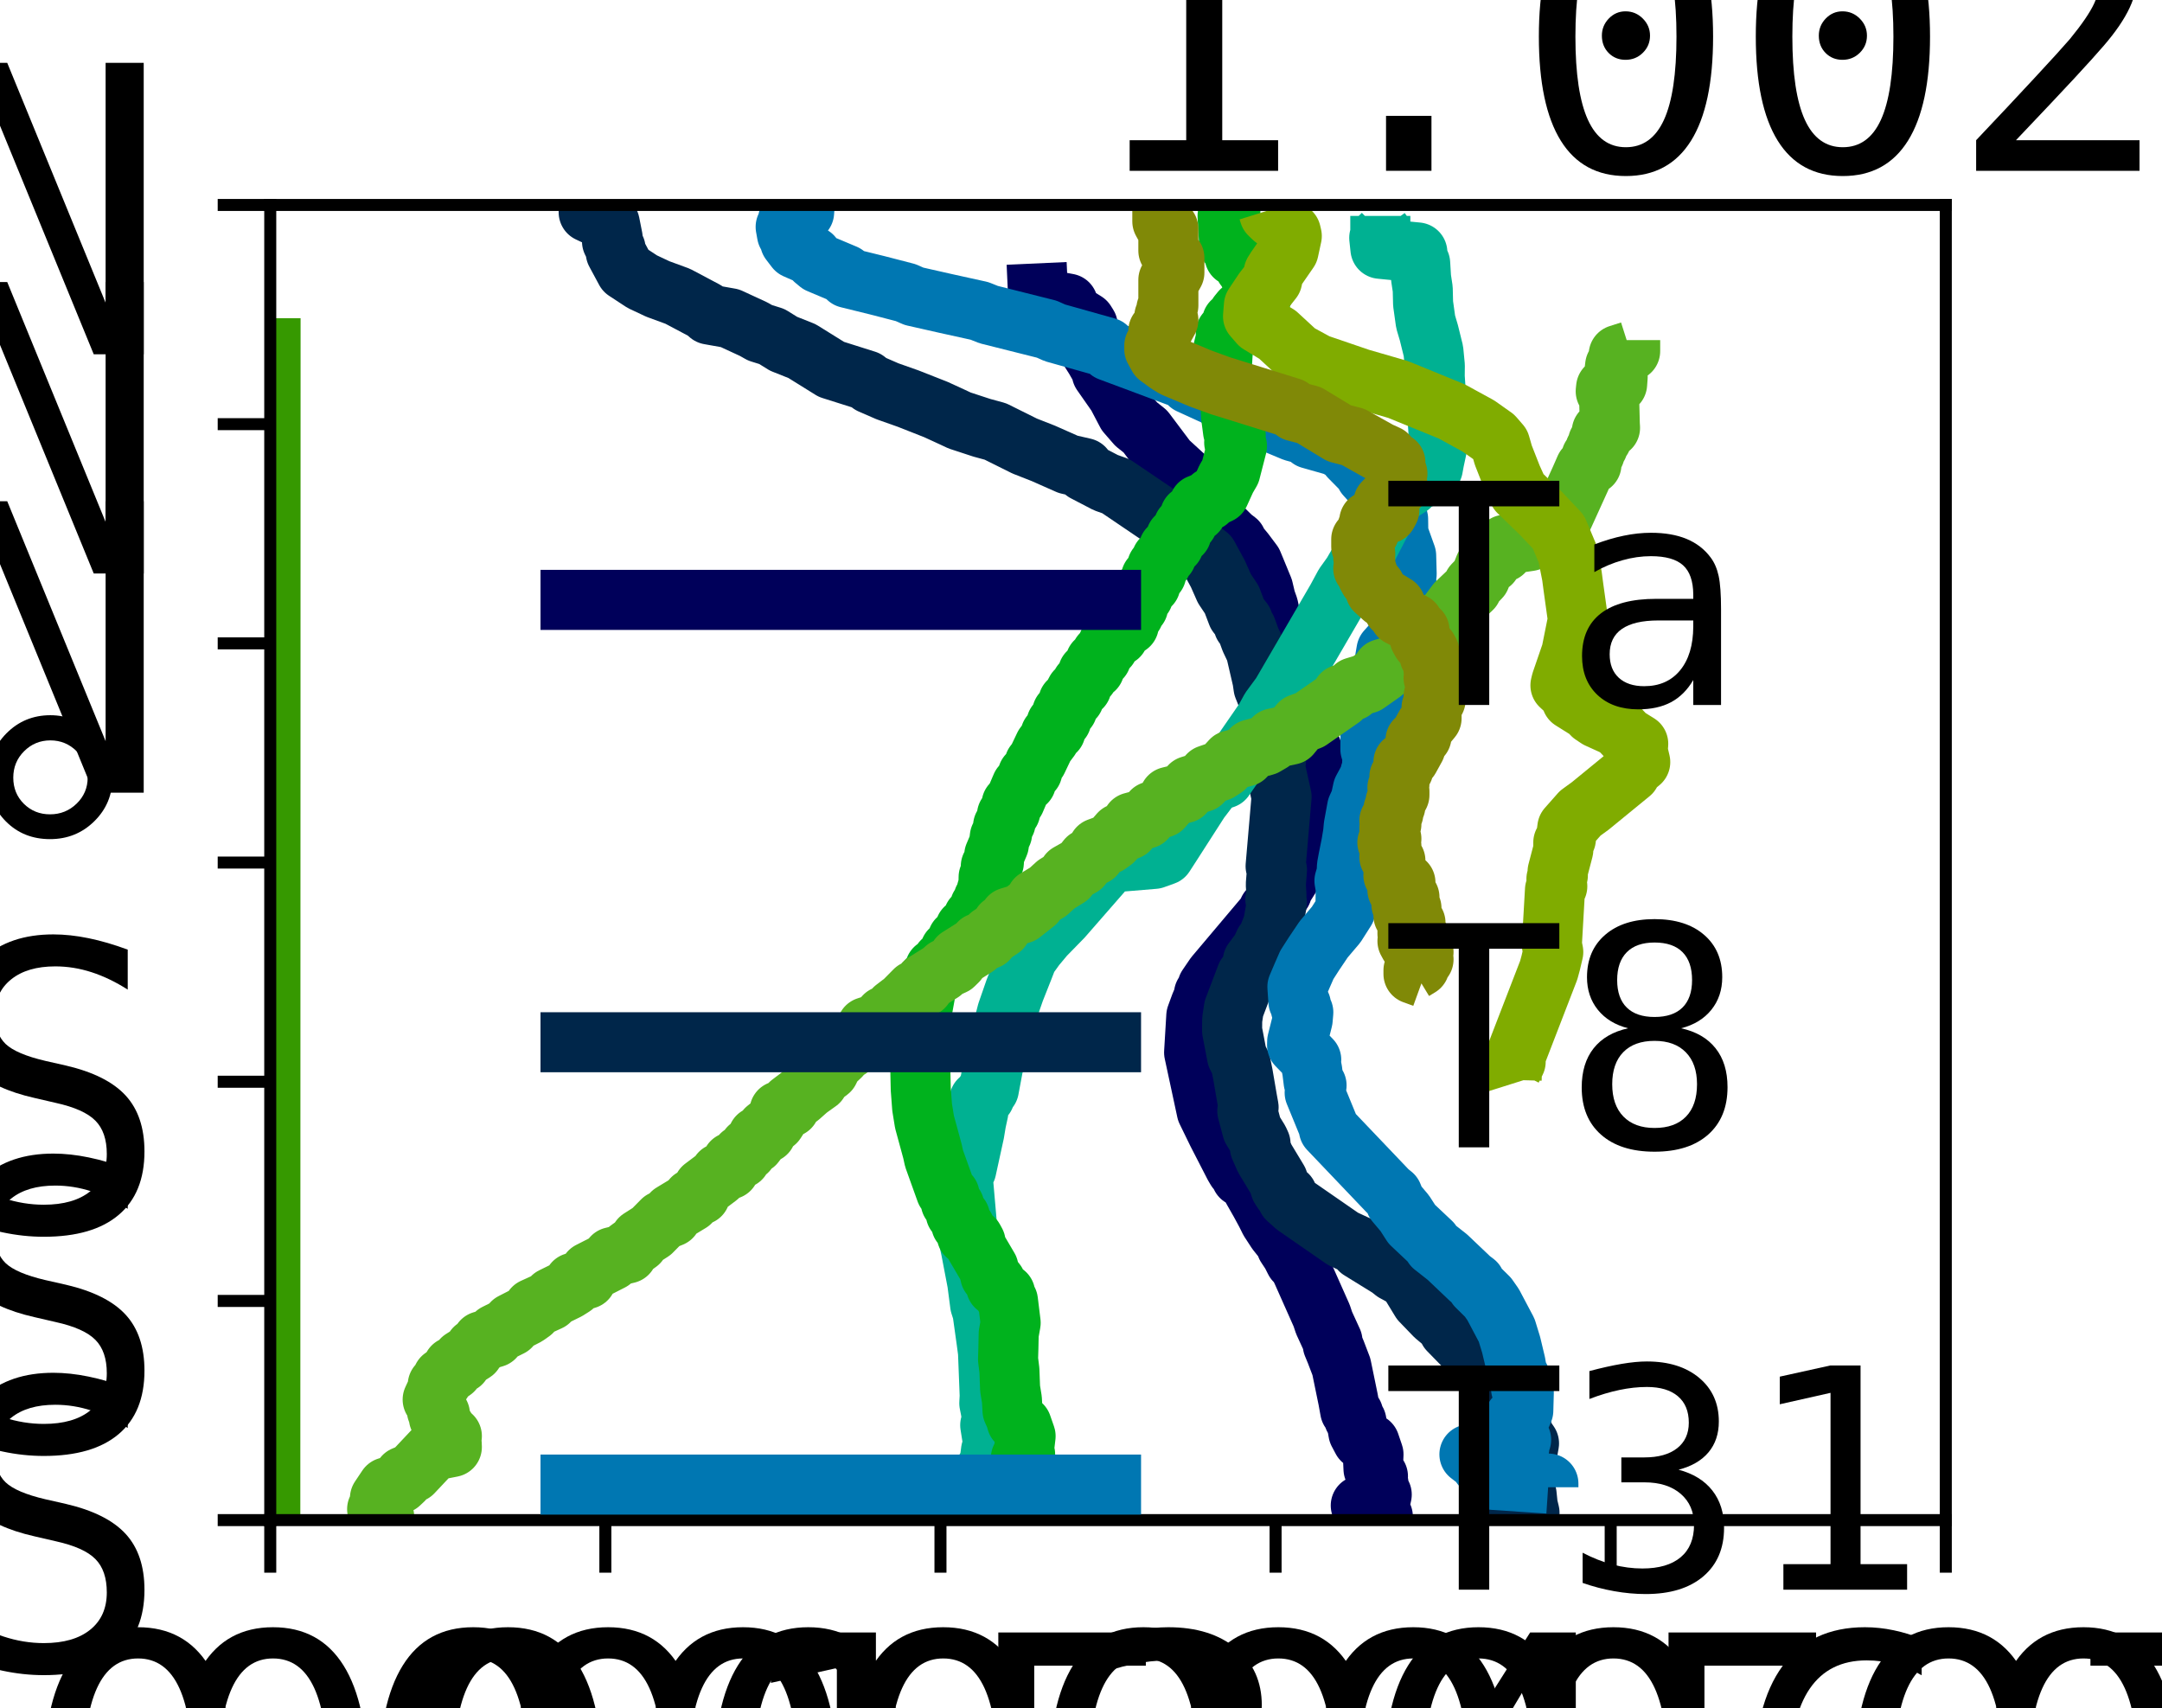 <?xml version="1.0" encoding="utf-8" standalone="no"?>
<!DOCTYPE svg PUBLIC "-//W3C//DTD SVG 1.1//EN"
  "http://www.w3.org/Graphics/SVG/1.1/DTD/svg11.dtd">
<svg xmlns:xlink="http://www.w3.org/1999/xlink" width="144pt" height="113.76pt" viewBox="0 0 144 113.76" xmlns="http://www.w3.org/2000/svg" version="1.1">
 <defs>
  <style type="text/css">*{stroke-linejoin: round; stroke-linecap: butt}</style>
 </defs>
 <g id="figure_1">
  <g id="patch_1">
   <path d="M 0 113.76 
L 144 113.76 
L 144 0 
L 0 0 
z
" style="fill: #ffffff"/>
  </g>
  <g id="axes_1">
   <g id="patch_2">
    <path d="M 18 101.246 
L 129.6 101.246 
L 129.6 13.651 
L 18 13.651 
z
" style="fill: #ffffff"/>
   </g>
   <g id="matplotlib.axis_1">
    <g id="xtick_1">
     <g id="line2d_1">
      <defs>
       <path id="m8ff6c347f6" d="M 0 0 
L 0 3.5 
" style="stroke: #000000; stroke-width: 0.8"/>
      </defs>
      <g>
       <use xlink:href="#m8ff6c347f6" x="18" y="101.246" style="stroke: #000000; stroke-width: 0.8"/>
      </g>
     </g>
     <g id="text_1">
      <!-- 0.000 -->
      <g transform="translate(-21.132 128.14) scale(0.26 -0.26)">
       <defs>
        <path id="DejaVuSansMono-30" d="M 1509 2344 
Q 1509 2516 1629 2641 
Q 1750 2766 1919 2766 
Q 2094 2766 2219 2641 
Q 2344 2516 2344 2344 
Q 2344 2169 2220 2047 
Q 2097 1925 1919 1925 
Q 1744 1925 1626 2044 
Q 1509 2163 1509 2344 
z
M 1925 4250 
Q 1484 4250 1267 3775 
Q 1050 3300 1050 2328 
Q 1050 1359 1267 884 
Q 1484 409 1925 409 
Q 2369 409 2586 884 
Q 2803 1359 2803 2328 
Q 2803 3300 2586 3775 
Q 2369 4250 1925 4250 
z
M 1925 4750 
Q 2672 4750 3055 4137 
Q 3438 3525 3438 2328 
Q 3438 1134 3055 521 
Q 2672 -91 1925 -91 
Q 1178 -91 797 521 
Q 416 1134 416 2328 
Q 416 3525 797 4137 
Q 1178 4750 1925 4750 
z
" transform="scale(0.016)"/>
        <path id="DejaVuSansMono-2e" d="M 1528 953 
L 2316 953 
L 2316 0 
L 1528 0 
L 1528 953 
z
" transform="scale(0.016)"/>
       </defs>
       <use xlink:href="#DejaVuSansMono-30"/>
       <use xlink:href="#DejaVuSansMono-2e" x="60.205"/>
       <use xlink:href="#DejaVuSansMono-30" x="120.41"/>
       <use xlink:href="#DejaVuSansMono-30" x="180.615"/>
       <use xlink:href="#DejaVuSansMono-30" x="240.82"/>
      </g>
     </g>
    </g>
    <g id="xtick_2">
     <g id="line2d_2">
      <g>
       <use xlink:href="#m8ff6c347f6" x="40.32" y="101.246" style="stroke: #000000; stroke-width: 0.8"/>
      </g>
     </g>
     <g id="text_2">
      <!-- 0.015 -->
      <g transform="translate(1.188 128.14) scale(0.26 -0.26)">
       <defs>
        <path id="DejaVuSansMono-31" d="M 844 531 
L 1825 531 
L 1825 4097 
L 769 3859 
L 769 4434 
L 1819 4666 
L 2450 4666 
L 2450 531 
L 3419 531 
L 3419 0 
L 844 0 
L 844 531 
z
" transform="scale(0.016)"/>
        <path id="DejaVuSansMono-35" d="M 647 4666 
L 3009 4666 
L 3009 4134 
L 1222 4134 
L 1222 2988 
Q 1356 3038 1492 3061 
Q 1628 3084 1766 3084 
Q 2491 3084 2916 2656 
Q 3341 2228 3341 1497 
Q 3341 759 2895 334 
Q 2450 -91 1678 -91 
Q 1306 -91 998 -41 
Q 691 9 447 109 
L 447 750 
Q 734 594 1025 517 
Q 1316 441 1619 441 
Q 2141 441 2423 716 
Q 2706 991 2706 1497 
Q 2706 1997 2414 2275 
Q 2122 2553 1600 2553 
Q 1347 2553 1106 2495 
Q 866 2438 647 2322 
L 647 4666 
z
" transform="scale(0.016)"/>
       </defs>
       <use xlink:href="#DejaVuSansMono-30"/>
       <use xlink:href="#DejaVuSansMono-2e" x="60.205"/>
       <use xlink:href="#DejaVuSansMono-30" x="120.41"/>
       <use xlink:href="#DejaVuSansMono-31" x="180.615"/>
       <use xlink:href="#DejaVuSansMono-35" x="240.82"/>
      </g>
     </g>
    </g>
    <g id="xtick_3">
     <g id="line2d_3">
      <g>
       <use xlink:href="#m8ff6c347f6" x="62.64" y="101.246" style="stroke: #000000; stroke-width: 0.8"/>
      </g>
     </g>
     <g id="text_3">
      <!-- 0.030 -->
      <g transform="translate(23.508 128.14) scale(0.26 -0.26)">
       <defs>
        <path id="DejaVuSansMono-33" d="M 2425 2497 
Q 2884 2375 3128 2064 
Q 3372 1753 3372 1288 
Q 3372 644 2939 276 
Q 2506 -91 1741 -91 
Q 1419 -91 1084 -31 
Q 750 28 428 141 
L 428 769 
Q 747 603 1056 522 
Q 1366 441 1672 441 
Q 2191 441 2469 675 
Q 2747 909 2747 1350 
Q 2747 1756 2469 1995 
Q 2191 2234 1716 2234 
L 1234 2234 
L 1234 2753 
L 1716 2753 
Q 2150 2753 2394 2943 
Q 2638 3134 2638 3475 
Q 2638 3834 2411 4026 
Q 2184 4219 1766 4219 
Q 1488 4219 1191 4156 
Q 894 4094 569 3969 
L 569 4550 
Q 947 4650 1242 4700 
Q 1538 4750 1766 4750 
Q 2447 4750 2855 4408 
Q 3263 4066 3263 3500 
Q 3263 3116 3048 2859 
Q 2834 2603 2425 2497 
z
" transform="scale(0.016)"/>
       </defs>
       <use xlink:href="#DejaVuSansMono-30"/>
       <use xlink:href="#DejaVuSansMono-2e" x="60.205"/>
       <use xlink:href="#DejaVuSansMono-30" x="120.41"/>
       <use xlink:href="#DejaVuSansMono-33" x="180.615"/>
       <use xlink:href="#DejaVuSansMono-30" x="240.82"/>
      </g>
     </g>
    </g>
    <g id="xtick_4">
     <g id="line2d_4">
      <g>
       <use xlink:href="#m8ff6c347f6" x="84.96" y="101.246" style="stroke: #000000; stroke-width: 0.8"/>
      </g>
     </g>
     <g id="text_4">
      <!-- 0.045 -->
      <g transform="translate(45.828 128.14) scale(0.26 -0.26)">
       <defs>
        <path id="DejaVuSansMono-34" d="M 2297 4091 
L 825 1625 
L 2297 1625 
L 2297 4091 
z
M 2194 4666 
L 2925 4666 
L 2925 1625 
L 3547 1625 
L 3547 1113 
L 2925 1113 
L 2925 0 
L 2297 0 
L 2297 1113 
L 319 1113 
L 319 1709 
L 2194 4666 
z
" transform="scale(0.016)"/>
       </defs>
       <use xlink:href="#DejaVuSansMono-30"/>
       <use xlink:href="#DejaVuSansMono-2e" x="60.205"/>
       <use xlink:href="#DejaVuSansMono-30" x="120.41"/>
       <use xlink:href="#DejaVuSansMono-34" x="180.615"/>
       <use xlink:href="#DejaVuSansMono-35" x="240.82"/>
      </g>
     </g>
    </g>
    <g id="xtick_5">
     <g id="line2d_5">
      <g>
       <use xlink:href="#m8ff6c347f6" x="107.28" y="101.246" style="stroke: #000000; stroke-width: 0.8"/>
      </g>
     </g>
     <g id="text_5">
      <!-- 0.060 -->
      <g transform="translate(68.148 128.14) scale(0.26 -0.26)">
       <defs>
        <path id="DejaVuSansMono-36" d="M 3097 4563 
L 3097 3981 
Q 2900 4097 2678 4158 
Q 2456 4219 2216 4219 
Q 1616 4219 1306 3767 
Q 997 3316 997 2438 
Q 1147 2750 1412 2917 
Q 1678 3084 2022 3084 
Q 2697 3084 3067 2670 
Q 3438 2256 3438 1497 
Q 3438 741 3056 325 
Q 2675 -91 1984 -91 
Q 1172 -91 794 492 
Q 416 1075 416 2328 
Q 416 3509 870 4129 
Q 1325 4750 2188 4750 
Q 2419 4750 2650 4701 
Q 2881 4653 3097 4563 
z
M 1972 2591 
Q 1569 2591 1337 2300 
Q 1106 2009 1106 1497 
Q 1106 984 1337 693 
Q 1569 403 1972 403 
Q 2391 403 2603 679 
Q 2816 956 2816 1497 
Q 2816 2041 2603 2316 
Q 2391 2591 1972 2591 
z
" transform="scale(0.016)"/>
       </defs>
       <use xlink:href="#DejaVuSansMono-30"/>
       <use xlink:href="#DejaVuSansMono-2e" x="60.205"/>
       <use xlink:href="#DejaVuSansMono-30" x="120.41"/>
       <use xlink:href="#DejaVuSansMono-36" x="180.615"/>
       <use xlink:href="#DejaVuSansMono-30" x="240.82"/>
      </g>
     </g>
    </g>
    <g id="xtick_6">
     <g id="line2d_6">
      <g>
       <use xlink:href="#m8ff6c347f6" x="129.6" y="101.246" style="stroke: #000000; stroke-width: 0.8"/>
      </g>
     </g>
     <g id="text_6">
      <!-- 0.075 -->
      <g transform="translate(90.468 128.14) scale(0.26 -0.26)">
       <defs>
        <path id="DejaVuSansMono-37" d="M 434 4666 
L 3372 4666 
L 3372 4397 
L 1703 0 
L 1044 0 
L 2669 4134 
L 434 4134 
L 434 4666 
z
" transform="scale(0.016)"/>
       </defs>
       <use xlink:href="#DejaVuSansMono-30"/>
       <use xlink:href="#DejaVuSansMono-2e" x="60.205"/>
       <use xlink:href="#DejaVuSansMono-30" x="120.41"/>
       <use xlink:href="#DejaVuSansMono-37" x="180.615"/>
       <use xlink:href="#DejaVuSansMono-35" x="240.82"/>
      </g>
     </g>
    </g>
    <g id="text_7">
     <!-- I/F -->
     <g transform="translate(52.127 155.911) scale(0.24 -0.24)">
      <defs>
       <path id="DejaVuSansMono-49" d="M 628 4666 
L 3219 4666 
L 3219 4134 
L 2241 4134 
L 2241 531 
L 3219 531 
L 3219 0 
L 628 0 
L 628 531 
L 1606 531 
L 1606 4134 
L 628 4134 
L 628 4666 
z
" transform="scale(0.016)"/>
       <path id="DejaVuSansMono-2f" d="M 2778 4666 
L 3372 4666 
L 916 -594 
L 319 -594 
L 2778 4666 
z
" transform="scale(0.016)"/>
       <path id="DejaVuSansMono-46" d="M 728 4666 
L 3475 4666 
L 3475 4134 
L 1363 4134 
L 1363 2759 
L 3278 2759 
L 3278 2228 
L 1363 2228 
L 1363 0 
L 728 0 
L 728 4666 
z
" transform="scale(0.016)"/>
      </defs>
      <use xlink:href="#DejaVuSansMono-49"/>
      <use xlink:href="#DejaVuSansMono-2f" x="60.205"/>
      <use xlink:href="#DejaVuSansMono-46" x="120.41"/>
     </g>
    </g>
   </g>
   <g id="matplotlib.axis_2">
    <g id="ytick_1">
     <g id="line2d_7">
      <defs>
       <path id="m38dcbd92c6" d="M 0 0 
L -3.5 0 
" style="stroke: #000000; stroke-width: 0.8"/>
      </defs>
      <g>
       <use xlink:href="#m38dcbd92c6" x="18" y="101.246" style="stroke: #000000; stroke-width: 0.8"/>
      </g>
     </g>
     <g id="text_8">
      <!-- 90°S -->
      <g transform="translate(-51.611 111.193) scale(0.26 -0.26)">
       <defs>
        <path id="DejaVuSansMono-39" d="M 1863 2069 
Q 2266 2069 2495 2359 
Q 2725 2650 2725 3163 
Q 2725 3675 2495 3965 
Q 2266 4256 1863 4256 
Q 1444 4256 1231 3979 
Q 1019 3703 1019 3163 
Q 1019 2619 1230 2344 
Q 1441 2069 1863 2069 
z
M 738 97 
L 738 678 
Q 934 563 1156 502 
Q 1378 441 1619 441 
Q 2219 441 2526 892 
Q 2834 1344 2834 2222 
Q 2688 1909 2422 1742 
Q 2156 1575 1813 1575 
Q 1138 1575 767 1990 
Q 397 2406 397 3169 
Q 397 3922 776 4336 
Q 1156 4750 1850 4750 
Q 2663 4750 3041 4165 
Q 3419 3581 3419 2328 
Q 3419 1150 2964 529 
Q 2509 -91 1644 -91 
Q 1416 -91 1184 -42 
Q 953 6 738 97 
z
" transform="scale(0.016)"/>
        <path id="DejaVuSansMono-b0" d="M 1925 4750 
Q 2128 4750 2311 4673 
Q 2494 4597 2631 4453 
Q 2772 4313 2845 4134 
Q 2919 3956 2919 3750 
Q 2919 3338 2628 3052 
Q 2338 2766 1919 2766 
Q 1497 2766 1215 3047 
Q 934 3328 934 3750 
Q 934 4169 1221 4459 
Q 1509 4750 1925 4750 
z
M 1925 4347 
Q 1678 4347 1504 4173 
Q 1331 4000 1331 3750 
Q 1331 3500 1501 3331 
Q 1672 3163 1919 3163 
Q 2169 3163 2345 3334 
Q 2522 3506 2522 3750 
Q 2522 3997 2347 4172 
Q 2172 4347 1925 4347 
z
" transform="scale(0.016)"/>
        <path id="DejaVuSansMono-53" d="M 3163 4506 
L 3163 3866 
Q 2875 4050 2586 4144 
Q 2297 4238 2003 4238 
Q 1556 4238 1297 4030 
Q 1038 3822 1038 3469 
Q 1038 3159 1208 2996 
Q 1378 2834 1844 2725 
L 2175 2650 
Q 2831 2497 3131 2169 
Q 3431 1841 3431 1275 
Q 3431 609 3018 259 
Q 2606 -91 1819 -91 
Q 1491 -91 1159 -20 
Q 828 50 494 191 
L 494 863 
Q 853 634 1173 528 
Q 1494 422 1819 422 
Q 2297 422 2562 636 
Q 2828 850 2828 1234 
Q 2828 1584 2645 1768 
Q 2463 1953 2009 2053 
L 1672 2131 
Q 1022 2278 728 2575 
Q 434 2872 434 3372 
Q 434 3997 854 4373 
Q 1275 4750 1972 4750 
Q 2241 4750 2537 4689 
Q 2834 4628 3163 4506 
z
" transform="scale(0.016)"/>
       </defs>
       <use xlink:href="#DejaVuSansMono-39"/>
       <use xlink:href="#DejaVuSansMono-30" x="60.205"/>
       <use xlink:href="#DejaVuSansMono-b0" x="120.41"/>
       <use xlink:href="#DejaVuSansMono-53" x="180.615"/>
      </g>
     </g>
    </g>
    <g id="ytick_2">
     <g id="line2d_8">
      <g>
       <use xlink:href="#m38dcbd92c6" x="18" y="86.647" style="stroke: #000000; stroke-width: 0.8"/>
      </g>
     </g>
     <g id="text_9">
      <!-- 60°S -->
      <g transform="translate(-51.611 96.594) scale(0.26 -0.26)">
       <use xlink:href="#DejaVuSansMono-36"/>
       <use xlink:href="#DejaVuSansMono-30" x="60.205"/>
       <use xlink:href="#DejaVuSansMono-b0" x="120.41"/>
       <use xlink:href="#DejaVuSansMono-53" x="180.615"/>
      </g>
     </g>
    </g>
    <g id="ytick_3">
     <g id="line2d_9">
      <g>
       <use xlink:href="#m38dcbd92c6" x="18" y="72.048" style="stroke: #000000; stroke-width: 0.8"/>
      </g>
     </g>
     <g id="text_10">
      <!-- 30°S -->
      <g transform="translate(-51.611 81.995) scale(0.26 -0.26)">
       <use xlink:href="#DejaVuSansMono-33"/>
       <use xlink:href="#DejaVuSansMono-30" x="60.205"/>
       <use xlink:href="#DejaVuSansMono-b0" x="120.41"/>
       <use xlink:href="#DejaVuSansMono-53" x="180.615"/>
      </g>
     </g>
    </g>
    <g id="ytick_4">
     <g id="line2d_10">
      <g>
       <use xlink:href="#m38dcbd92c6" x="18" y="57.449" style="stroke: #000000; stroke-width: 0.8"/>
      </g>
     </g>
     <g id="text_11">
      <!-- 0° -->
      <g transform="translate(-20.306 67.396) scale(0.26 -0.26)">
       <use xlink:href="#DejaVuSansMono-30"/>
       <use xlink:href="#DejaVuSansMono-b0" x="60.205"/>
      </g>
     </g>
    </g>
    <g id="ytick_5">
     <g id="line2d_11">
      <g>
       <use xlink:href="#m38dcbd92c6" x="18" y="42.85" style="stroke: #000000; stroke-width: 0.8"/>
      </g>
     </g>
     <g id="text_12">
      <!-- 30°N -->
      <g transform="translate(-51.611 52.797) scale(0.26 -0.26)">
       <defs>
        <path id="DejaVuSansMono-4e" d="M 434 4666 
L 1234 4666 
L 2809 825 
L 2809 4666 
L 3419 4666 
L 3419 0 
L 2619 0 
L 1044 3841 
L 1044 0 
L 434 0 
L 434 4666 
z
" transform="scale(0.016)"/>
       </defs>
       <use xlink:href="#DejaVuSansMono-33"/>
       <use xlink:href="#DejaVuSansMono-30" x="60.205"/>
       <use xlink:href="#DejaVuSansMono-b0" x="120.41"/>
       <use xlink:href="#DejaVuSansMono-4e" x="180.615"/>
      </g>
     </g>
    </g>
    <g id="ytick_6">
     <g id="line2d_12">
      <g>
       <use xlink:href="#m38dcbd92c6" x="18" y="28.25" style="stroke: #000000; stroke-width: 0.8"/>
      </g>
     </g>
     <g id="text_13">
      <!-- 60°N -->
      <g transform="translate(-51.611 38.197) scale(0.26 -0.26)">
       <use xlink:href="#DejaVuSansMono-36"/>
       <use xlink:href="#DejaVuSansMono-30" x="60.205"/>
       <use xlink:href="#DejaVuSansMono-b0" x="120.41"/>
       <use xlink:href="#DejaVuSansMono-4e" x="180.615"/>
      </g>
     </g>
    </g>
    <g id="ytick_7">
     <g id="line2d_13">
      <g>
       <use xlink:href="#m38dcbd92c6" x="18" y="13.651" style="stroke: #000000; stroke-width: 0.8"/>
      </g>
     </g>
     <g id="text_14">
      <!-- 90°N -->
      <g transform="translate(-51.611 23.598) scale(0.26 -0.26)">
       <use xlink:href="#DejaVuSansMono-39"/>
       <use xlink:href="#DejaVuSansMono-30" x="60.205"/>
       <use xlink:href="#DejaVuSansMono-b0" x="120.41"/>
       <use xlink:href="#DejaVuSansMono-4e" x="180.615"/>
      </g>
     </g>
    </g>
    <g id="text_15">
     <!-- Latitude -->
     <g transform="translate(-60.602 115.244) rotate(-90) scale(0.24 -0.24)">
      <defs>
       <path id="DejaVuSansMono-4c" d="M 672 4666 
L 1306 4666 
L 1306 531 
L 3559 531 
L 3559 0 
L 672 0 
L 672 4666 
z
" transform="scale(0.016)"/>
       <path id="DejaVuSansMono-61" d="M 2194 1759 
L 2003 1759 
Q 1500 1759 1245 1582 
Q 991 1406 991 1056 
Q 991 741 1181 566 
Q 1372 391 1709 391 
Q 2184 391 2456 720 
Q 2728 1050 2731 1631 
L 2731 1759 
L 2194 1759 
z
M 3309 1997 
L 3309 0 
L 2731 0 
L 2731 519 
Q 2547 206 2267 57 
Q 1988 -91 1588 -91 
Q 1053 -91 734 211 
Q 416 513 416 1019 
Q 416 1603 808 1906 
Q 1200 2209 1959 2209 
L 2731 2209 
L 2731 2300 
Q 2728 2719 2518 2908 
Q 2309 3097 1850 3097 
Q 1556 3097 1256 3012 
Q 956 2928 672 2766 
L 672 3341 
Q 991 3463 1283 3523 
Q 1575 3584 1850 3584 
Q 2284 3584 2592 3456 
Q 2900 3328 3091 3072 
Q 3209 2916 3259 2686 
Q 3309 2456 3309 1997 
z
" transform="scale(0.016)"/>
       <path id="DejaVuSansMono-74" d="M 1919 4494 
L 1919 3500 
L 3225 3500 
L 3225 3053 
L 1919 3053 
L 1919 1153 
Q 1919 766 2066 612 
Q 2213 459 2578 459 
L 3225 459 
L 3225 0 
L 2522 0 
Q 1875 0 1609 259 
Q 1344 519 1344 1153 
L 1344 3053 
L 409 3053 
L 409 3500 
L 1344 3500 
L 1344 4494 
L 1919 4494 
z
" transform="scale(0.016)"/>
       <path id="DejaVuSansMono-69" d="M 800 3500 
L 2272 3500 
L 2272 447 
L 3413 447 
L 3413 0 
L 556 0 
L 556 447 
L 1697 447 
L 1697 3053 
L 800 3053 
L 800 3500 
z
M 1697 4863 
L 2272 4863 
L 2272 4134 
L 1697 4134 
L 1697 4863 
z
" transform="scale(0.016)"/>
       <path id="DejaVuSansMono-75" d="M 609 1325 
L 609 3494 
L 1184 3494 
L 1184 1325 
Q 1184 853 1351 631 
Q 1519 409 1869 409 
Q 2275 409 2490 695 
Q 2706 981 2706 1516 
L 2706 3494 
L 3284 3494 
L 3284 0 
L 2706 0 
L 2706 525 
Q 2553 222 2289 65 
Q 2025 -91 1672 -91 
Q 1134 -91 871 261 
Q 609 613 609 1325 
z
" transform="scale(0.016)"/>
       <path id="DejaVuSansMono-64" d="M 2681 3053 
L 2681 4863 
L 3256 4863 
L 3256 0 
L 2681 0 
L 2681 441 
Q 2538 181 2298 45 
Q 2059 -91 1747 -91 
Q 1113 -91 748 401 
Q 384 894 384 1759 
Q 384 2613 750 3098 
Q 1116 3584 1747 3584 
Q 2063 3584 2303 3448 
Q 2544 3313 2681 3053 
z
M 991 1747 
Q 991 1078 1203 737 
Q 1416 397 1831 397 
Q 2247 397 2464 740 
Q 2681 1084 2681 1747 
Q 2681 2413 2464 2755 
Q 2247 3097 1831 3097 
Q 1416 3097 1203 2756 
Q 991 2416 991 1747 
z
" transform="scale(0.016)"/>
       <path id="DejaVuSansMono-65" d="M 3475 1894 
L 3475 1613 
L 984 1613 
L 984 1594 
Q 984 1022 1282 709 
Q 1581 397 2125 397 
Q 2400 397 2700 484 
Q 3000 572 3341 750 
L 3341 178 
Q 3013 44 2708 -23 
Q 2403 -91 2119 -91 
Q 1303 -91 843 398 
Q 384 888 384 1747 
Q 384 2584 834 3084 
Q 1284 3584 2034 3584 
Q 2703 3584 3089 3131 
Q 3475 2678 3475 1894 
z
M 2900 2063 
Q 2888 2569 2661 2833 
Q 2434 3097 2009 3097 
Q 1594 3097 1325 2822 
Q 1056 2547 1006 2059 
L 2900 2063 
z
" transform="scale(0.016)"/>
      </defs>
      <use xlink:href="#DejaVuSansMono-4c"/>
      <use xlink:href="#DejaVuSansMono-61" x="60.205"/>
      <use xlink:href="#DejaVuSansMono-74" x="120.41"/>
      <use xlink:href="#DejaVuSansMono-69" x="180.615"/>
      <use xlink:href="#DejaVuSansMono-74" x="240.82"/>
      <use xlink:href="#DejaVuSansMono-75" x="301.025"/>
      <use xlink:href="#DejaVuSansMono-64" x="361.23"/>
      <use xlink:href="#DejaVuSansMono-65" x="421.436"/>
     </g>
    </g>
   </g>
   <g id="line2d_14">
    <path d="M 69.045 17.544 
L 69.134 19.491 
L 69.823 19.734 
L 69.823 19.978 
L 71.128 20.221 
L 71.185 20.464 
L 71.518 20.951 
L 72.295 21.437 
L 72.448 21.681 
L 71.835 21.924 
L 72.338 22.897 
L 72.588 23.141 
L 72.621 23.384 
L 72.928 23.871 
L 73.346 24.601 
L 73.383 24.844 
L 74.403 26.304 
L 75.041 27.52 
L 75.676 28.25 
L 76.286 28.737 
L 77.748 30.684 
L 79.34 32.144 
L 79.368 32.387 
L 79.656 32.63 
L 79.766 32.873 
L 80 33.117 
L 80.078 33.36 
L 80.407 33.603 
L 81.061 34.82 
L 82.047 35.793 
L 82.368 36.037 
L 82.479 36.28 
L 82.883 36.767 
L 83.43 37.497 
L 83.632 37.983 
L 84.133 39.2 
L 84.306 39.93 
L 84.479 40.416 
L 84.792 41.876 
L 84.931 43.093 
L 85.079 46.013 
L 85.154 46.256 
L 85.74 46.499 
L 85.747 46.743 
L 86.016 46.986 
L 86.277 47.473 
L 86.524 47.716 
L 86.757 49.176 
L 86.985 49.419 
L 86.995 49.663 
L 87.369 49.906 
L 87.316 50.149 
L 87.465 50.393 
L 87.114 51.609 
L 87.343 51.852 
L 86.677 54.042 
L 85.919 58.422 
L 85.457 59.152 
L 85.387 59.395 
L 84.842 60.125 
L 84.764 60.369 
L 84.493 60.612 
L 84.409 60.855 
L 80.919 64.992 
L 80.421 65.722 
L 80.371 65.965 
L 80.19 66.208 
L 80.152 66.452 
L 79.948 66.938 
L 79.68 67.668 
L 79.534 70.101 
L 80.371 73.995 
L 81.082 75.454 
L 82.209 77.644 
L 82.353 77.888 
L 82.633 78.131 
L 82.666 78.374 
L 83.104 78.618 
L 83.514 79.348 
L 83.93 80.078 
L 84.325 80.808 
L 84.566 81.294 
L 85.042 82.024 
L 85.625 82.754 
L 85.681 82.997 
L 86.003 83.484 
L 86.249 83.971 
L 86.499 84.214 
L 86.73 84.701 
L 88.028 87.62 
L 88.191 88.107 
L 88.749 89.324 
L 88.77 89.567 
L 88.971 90.054 
L 89.343 91.027 
L 89.794 93.217 
L 89.926 93.947 
L 90.138 94.19 
L 90.174 94.433 
L 90.344 94.677 
L 90.473 95.407 
L 90.73 95.893 
L 91.233 96.137 
L 91.481 96.867 
L 91.46 97.353 
L 91.483 97.84 
L 91.778 98.327 
L 91.711 98.57 
L 91.812 98.813 
L 91.786 99.057 
L 92.03 99.543 
L 91.978 99.786 
L 91.724 100.03 
L 90.634 100.273 
L 92.103 101.003 
L 92.103 101.246 
L 92.103 101.246 
" clip-path="url(#p3b2d00e31a)" style="fill: none; stroke: #00005a; stroke-width: 4"/>
   </g>
   <g id="line2d_15">
    <path d="M 39.209 13.651 
L 39.209 14.138 
L 40.243 14.624 
L 40.612 14.868 
L 40.805 15.841 
L 40.764 16.084 
L 41.002 16.571 
L 41.013 16.814 
L 41.668 18.031 
L 42.781 18.761 
L 43.818 19.248 
L 45.142 19.734 
L 46.976 20.707 
L 47.246 20.951 
L 48.616 21.194 
L 50.195 21.924 
L 50.625 22.167 
L 51.409 22.411 
L 52.191 22.897 
L 53.417 23.384 
L 55.374 24.601 
L 57.683 25.331 
L 57.99 25.574 
L 59.109 26.061 
L 60.484 26.547 
L 62.337 27.277 
L 63.398 27.764 
L 63.917 28.007 
L 65.402 28.494 
L 66.296 28.737 
L 68.252 29.71 
L 69.493 30.197 
L 71.14 30.927 
L 72.201 31.17 
L 72.248 31.414 
L 73.649 32.144 
L 74.331 32.387 
L 78.281 35.063 
L 78.973 35.55 
L 79.508 36.28 
L 80.461 37.01 
L 81.121 38.227 
L 81.551 39.2 
L 82.04 39.93 
L 82.41 40.903 
L 82.794 41.39 
L 82.826 41.633 
L 83.022 41.876 
L 83.289 42.606 
L 83.634 43.336 
L 84.085 45.283 
L 84.156 45.769 
L 84.645 46.986 
L 84.927 48.446 
L 84.99 50.636 
L 84.928 51.122 
L 85.36 53.069 
L 84.962 57.692 
L 85.053 57.935 
L 84.976 58.909 
L 85.019 59.639 
L 84.941 59.882 
L 85.05 60.125 
L 84.791 61.585 
L 84.502 62.315 
L 84.497 62.559 
L 84.207 62.802 
L 83.992 63.288 
L 83.444 64.018 
L 83.529 64.262 
L 83.458 64.505 
L 83.01 64.992 
L 82.18 67.182 
L 82.07 67.912 
L 82.064 68.642 
L 82.388 70.345 
L 82.633 70.831 
L 82.782 71.561 
L 83.074 73.265 
L 83.163 73.751 
L 83.076 73.995 
L 83.398 75.211 
L 83.847 75.941 
L 83.958 76.184 
L 83.917 76.428 
L 84.238 77.158 
L 85.119 78.618 
L 85.279 79.104 
L 85.437 79.348 
L 85.747 79.591 
L 85.743 79.834 
L 86.283 80.321 
L 89.448 82.511 
L 90.491 82.997 
L 90.59 83.241 
L 92.56 84.457 
L 92.864 84.701 
L 93.753 85.187 
L 94.642 86.647 
L 95.58 87.62 
L 96.448 88.35 
L 96.486 88.594 
L 98.623 90.784 
L 98.744 91.027 
L 99.404 91.757 
L 99.864 92.73 
L 100.797 93.947 
L 101.227 94.677 
L 101.505 95.65 
L 101.84 96.137 
L 101.532 97.84 
L 101.449 98.813 
L 101.68 99.543 
L 101.756 100.273 
L 101.874 100.76 
L 100.997 101.003 
L 101.043 101.246 
L 101.043 101.246 
" clip-path="url(#p3b2d00e31a)" style="fill: none; stroke: #00264a; stroke-width: 4"/>
   </g>
   <g id="line2d_16">
    <path d="M 53.593 13.651 
L 53.559 14.138 
L 52.492 14.624 
L 52.498 14.868 
L 52.329 15.111 
L 52.416 15.598 
L 52.667 15.841 
L 52.622 16.084 
L 52.995 16.571 
L 54.101 17.058 
L 54.256 17.301 
L 54.55 17.544 
L 56.283 18.274 
L 56.469 18.518 
L 58.442 19.004 
L 60.325 19.491 
L 60.875 19.734 
L 63.029 20.221 
L 65.236 20.707 
L 65.846 20.951 
L 69.719 21.924 
L 70.261 22.167 
L 73.727 23.141 
L 73.896 23.384 
L 79.11 25.331 
L 79.222 25.574 
L 81.348 26.547 
L 81.495 26.79 
L 86.16 28.737 
L 87.044 28.98 
L 87.253 29.224 
L 88.966 29.71 
L 89.793 30.197 
L 89.892 30.44 
L 90.852 31.414 
L 90.956 31.657 
L 92.929 33.847 
L 93.121 34.577 
L 93.135 35.55 
L 93.657 37.01 
L 93.691 38.227 
L 93.598 38.47 
L 93.669 38.713 
L 93.508 39.686 
L 93.621 41.146 
L 93.101 42.12 
L 93.084 42.363 
L 92.779 42.85 
L 92.345 43.336 
L 91.676 47.229 
L 91.617 47.716 
L 91.47 47.959 
L 91.523 48.203 
L 91.278 48.933 
L 91.275 49.906 
L 91.419 50.393 
L 91.377 51.122 
L 91.168 51.852 
L 90.77 52.582 
L 90.612 53.312 
L 90.389 53.799 
L 90.166 55.016 
L 90.121 55.502 
L 89.999 56.232 
L 89.804 57.205 
L 89.714 57.692 
L 89.692 58.179 
L 89.548 58.665 
L 89.632 59.152 
L 89.613 60.612 
L 88.994 61.585 
L 88.167 62.559 
L 87.512 63.532 
L 87.044 64.262 
L 86.725 64.992 
L 86.414 65.722 
L 86.479 66.695 
L 86.652 66.938 
L 86.64 67.182 
L 86.807 67.425 
L 86.764 67.912 
L 86.398 69.371 
L 86.392 69.615 
L 87.335 70.588 
L 87.309 70.831 
L 87.402 71.318 
L 87.493 72.048 
L 87.69 72.291 
L 87.563 72.778 
L 88.461 74.968 
L 88.509 75.211 
L 92.452 79.348 
L 92.751 79.591 
L 92.949 80.078 
L 93.564 80.808 
L 94.033 81.537 
L 95.325 82.754 
L 95.472 82.997 
L 96.401 83.727 
L 97.936 85.187 
L 98.258 85.431 
L 98.368 85.674 
L 99.108 86.404 
L 99.449 86.891 
L 100.35 88.594 
L 100.649 89.567 
L 100.94 90.784 
L 101.067 91.514 
L 101.239 91.757 
L 101.199 92 
L 101.363 92.244 
L 101.312 92.487 
L 101.493 92.73 
L 101.459 93.947 
L 101.357 94.19 
L 100.883 94.433 
L 100.722 94.92 
L 100.813 95.163 
L 101.058 95.407 
L 101.109 95.65 
L 101.315 95.893 
L 100.787 96.137 
L 101.202 96.38 
L 100.398 96.623 
L 97.871 96.867 
L 98.504 97.353 
L 98.645 97.597 
L 99.099 97.84 
L 99.494 98.57 
L 103.13 98.813 
L 103.13 99.057 
L 103.13 99.057 
" clip-path="url(#p3b2d00e31a)" style="fill: none; stroke: #0077b2; stroke-width: 4"/>
   </g>
   <g id="line2d_17">
    <path d="M 91.936 14.381 
L 91.936 15.354 
L 92.111 15.598 
L 91.865 15.841 
L 91.943 16.571 
L 94.402 16.814 
L 94.408 17.301 
L 94.591 17.544 
L 94.65 18.518 
L 94.761 19.248 
L 94.785 20.221 
L 94.955 21.437 
L 95.171 22.167 
L 95.472 23.384 
L 95.566 24.357 
L 95.559 25.087 
L 95.84 29.224 
L 95.526 30.684 
L 95.437 31.17 
L 94.902 31.657 
L 94.578 31.9 
L 94.016 32.144 
L 93.889 32.387 
L 93.116 32.873 
L 92.225 34.09 
L 92.21 34.333 
L 91.199 36.28 
L 90.074 38.227 
L 89.552 38.956 
L 89.025 39.93 
L 88.175 41.39 
L 85.343 46.256 
L 84.628 47.229 
L 84.227 47.959 
L 81.538 51.852 
L 80.823 52.096 
L 79.896 53.312 
L 78.02 56.232 
L 77.548 56.962 
L 76.872 57.205 
L 73.952 57.449 
L 70.766 61.099 
L 69.578 62.315 
L 68.968 63.045 
L 68.443 63.775 
L 68.161 64.505 
L 67.583 65.965 
L 67.076 67.425 
L 66.139 71.075 
L 65.866 72.535 
L 65.643 72.778 
L 65.594 73.021 
L 65.226 73.265 
L 65.174 73.995 
L 65.015 74.725 
L 64.894 75.454 
L 64.362 77.888 
L 64.122 78.374 
L 64.461 82.267 
L 64.672 83.241 
L 65.091 85.431 
L 65.282 86.891 
L 65.436 87.377 
L 65.709 89.324 
L 65.806 90.054 
L 65.92 92.974 
L 65.893 93.46 
L 65.99 93.947 
L 66.096 94.677 
L 65.954 94.92 
L 66.186 96.38 
L 66.007 96.623 
L 65.881 97.597 
L 65.661 97.84 
L 65.671 98.083 
L 65.309 98.327 
L 65.344 99.3 
L 65.261 99.543 
L 65.488 99.786 
L 65.53 100.03 
L 65.392 100.273 
L 65.585 100.76 
L 65.69 101.246 
L 65.69 101.246 
" clip-path="url(#p3b2d00e31a)" style="fill: none; stroke: #00b192; stroke-width: 4"/>
   </g>
   <g id="line2d_18">
    <path d="M 80.3 13.651 
L 81.948 13.895 
L 81.948 14.138 
L 81.762 14.381 
L 81.871 16.328 
L 82.218 16.571 
L 82.227 17.058 
L 82.904 17.301 
L 82.91 17.788 
L 83.199 18.031 
L 83.208 18.274 
L 83.617 18.761 
L 83.63 19.004 
L 84.024 19.491 
L 84.038 19.734 
L 83.499 20.221 
L 83.459 20.464 
L 82.666 20.707 
L 82.467 20.951 
L 82.492 21.194 
L 82.057 21.437 
L 82.054 21.681 
L 81.642 22.167 
L 81.677 22.411 
L 81.445 23.384 
L 81.354 24.844 
L 81.605 25.817 
L 81.765 26.061 
L 81.806 26.547 
L 81.955 27.034 
L 82 27.764 
L 82.128 28.737 
L 82.306 28.98 
L 82.203 29.467 
L 82.389 29.71 
L 81.951 31.414 
L 81.669 31.9 
L 81.226 32.873 
L 80.71 33.117 
L 80.458 33.36 
L 79.863 33.603 
L 79.7 34.09 
L 79.261 34.333 
L 79.098 34.82 
L 78.823 35.063 
L 78.692 35.55 
L 78.32 35.793 
L 78.18 36.28 
L 77.841 36.523 
L 77.688 37.01 
L 77.36 37.253 
L 77.36 37.497 
L 77.067 37.74 
L 77.015 38.227 
L 76.661 38.47 
L 76.628 38.956 
L 76.268 39.2 
L 76.152 39.686 
L 75.909 39.93 
L 75.808 40.416 
L 75.513 40.66 
L 75.513 40.903 
L 75.264 41.146 
L 75.187 41.633 
L 74.496 42.12 
L 74.496 42.363 
L 73.984 42.606 
L 73.814 42.85 
L 73.814 43.093 
L 73.346 43.58 
L 73.346 43.823 
L 72.96 44.066 
L 72.897 44.553 
L 72.465 44.796 
L 72.465 45.039 
L 72.036 45.526 
L 72.036 45.769 
L 71.665 46.013 
L 71.538 46.256 
L 71.538 46.499 
L 71.153 46.743 
L 71.093 47.229 
L 70.743 47.473 
L 70.694 47.959 
L 70.359 48.203 
L 70.307 48.689 
L 69.966 48.933 
L 69.924 49.176 
L 69.559 49.663 
L 69.096 50.636 
L 68.899 50.879 
L 68.762 51.366 
L 68.451 51.609 
L 68.347 52.096 
L 68.03 52.339 
L 67.615 53.312 
L 67.377 53.556 
L 67.296 54.042 
L 67.068 54.286 
L 66.982 54.772 
L 66.811 55.016 
L 66.748 55.502 
L 66.592 55.746 
L 66.532 56.232 
L 66.222 56.962 
L 66.196 57.449 
L 65.993 57.692 
L 65.976 58.179 
L 65.847 58.422 
L 65.839 58.909 
L 65.698 59.395 
L 65.671 59.639 
L 65.503 59.882 
L 65.473 60.125 
L 65.268 60.369 
L 65.196 60.855 
L 64.829 61.099 
L 64.731 61.585 
L 64.288 61.829 
L 64.218 62.315 
L 63.777 62.559 
L 63.777 62.802 
L 63.665 63.045 
L 63.282 63.288 
L 63.282 63.532 
L 62.759 64.018 
L 62.759 64.262 
L 62.276 64.505 
L 62.178 64.992 
L 61.798 65.235 
L 61.445 67.182 
L 61.325 67.912 
L 61.339 68.398 
L 61.246 68.885 
L 61.327 72.535 
L 61.418 73.751 
L 61.576 74.725 
L 62.106 76.671 
L 62.213 77.158 
L 62.999 79.348 
L 63.248 79.591 
L 63.324 80.078 
L 63.565 80.321 
L 63.654 80.808 
L 63.943 81.051 
L 64.02 81.537 
L 64.281 81.781 
L 64.388 82.267 
L 64.847 82.511 
L 64.98 82.754 
L 64.98 82.997 
L 65.838 84.457 
L 65.953 84.944 
L 66.339 85.431 
L 66.339 85.674 
L 66.951 86.161 
L 66.951 86.404 
L 67.135 86.647 
L 67.314 88.107 
L 67.184 88.837 
L 67.163 89.81 
L 67.141 90.54 
L 67.231 91.27 
L 67.278 92.487 
L 67.397 93.217 
L 67.438 93.947 
L 67.656 94.433 
L 67.715 94.677 
L 68.054 94.92 
L 68.309 95.65 
L 68.195 96.623 
L 68.278 96.867 
L 67.996 97.11 
L 68.1 97.597 
L 68.071 97.84 
L 68.128 98.327 
L 68.128 98.57 
L 68.397 98.813 
L 68.235 99.057 
L 68.341 100.03 
L 68.588 100.273 
L 68.627 101.246 
L 68.627 101.246 
" clip-path="url(#p3b2d00e31a)" style="fill: none; stroke: #00b21d; stroke-width: 4"/>
   </g>
   <g id="line2d_19">
    <path d="M 18.021 21.194 
L 18.003 101.246 
L 18.003 101.246 
" clip-path="url(#p3b2d00e31a)" style="fill: none; stroke: #369900; stroke-width: 4"/>
   </g>
   <g id="line2d_20">
    <path d="M 108.577 22.654 
L 108.577 23.384 
L 107.813 23.627 
L 107.852 24.114 
L 107.576 24.357 
L 107.518 24.844 
L 107.745 25.087 
L 107.709 25.574 
L 106.974 25.817 
L 106.949 26.061 
L 107.171 26.304 
L 107.221 28.25 
L 107.236 28.494 
L 106.688 28.737 
L 106.681 29.224 
L 106.431 29.467 
L 106.431 29.71 
L 106.238 29.954 
L 106.219 30.197 
L 105.99 30.44 
L 106 30.927 
L 105.579 31.17 
L 105.259 31.9 
L 104.153 34.333 
L 102.944 34.577 
L 102.527 35.063 
L 102.033 35.307 
L 101.878 36.037 
L 100.258 36.28 
L 100.276 36.523 
L 100.131 36.767 
L 99.375 37.01 
L 99.303 37.497 
L 98.885 37.74 
L 98.594 38.47 
L 98.124 38.956 
L 98.036 39.2 
L 97.011 40.173 
L 96.466 40.903 
L 96.245 41.146 
L 95.847 41.39 
L 95.193 42.363 
L 94.484 42.85 
L 94.33 43.336 
L 92.877 44.31 
L 92.087 44.553 
L 92.066 44.796 
L 91.027 45.526 
L 90.22 45.769 
L 90.06 46.013 
L 89.376 46.256 
L 89.33 46.499 
L 87.232 47.959 
L 86.568 48.203 
L 85.967 48.933 
L 84.845 49.176 
L 84.67 49.419 
L 84.253 49.663 
L 83.365 49.906 
L 82.92 50.393 
L 82.006 50.636 
L 81.564 51.122 
L 81.192 51.366 
L 80.485 51.609 
L 80.044 52.096 
L 79.264 52.339 
L 78.866 52.826 
L 77.88 53.069 
L 77.84 53.312 
L 77.417 53.799 
L 76.728 54.042 
L 76.313 54.529 
L 75.403 54.772 
L 75.176 55.259 
L 74.567 55.502 
L 74.141 55.989 
L 73.805 56.232 
L 73.143 56.476 
L 72.908 56.962 
L 72.415 57.205 
L 72.034 57.692 
L 71.17 58.179 
L 71.13 58.422 
L 70.342 58.909 
L 69.813 59.395 
L 69.01 59.882 
L 68.95 60.125 
L 68.024 60.855 
L 67.223 61.099 
L 67.068 61.342 
L 66.733 61.585 
L 66.685 61.829 
L 65.959 62.315 
L 65.796 62.559 
L 65.22 62.802 
L 65.002 63.045 
L 63.847 63.775 
L 63.771 64.018 
L 63.523 64.262 
L 62.985 64.505 
L 62.719 64.748 
L 61.551 65.478 
L 61.517 65.722 
L 60.935 65.965 
L 60.214 66.695 
L 59.578 67.182 
L 59.509 67.425 
L 58.919 67.668 
L 58.484 68.155 
L 57.732 68.398 
L 57.685 68.642 
L 57.41 68.885 
L 57.354 69.128 
L 56.877 69.371 
L 56.537 69.858 
L 55.994 70.101 
L 55.972 70.345 
L 55.454 70.831 
L 55.221 71.318 
L 54.58 71.805 
L 54.507 72.048 
L 53.826 72.535 
L 53.279 73.021 
L 52.637 73.508 
L 52.6 73.751 
L 51.92 73.995 
L 51.804 74.481 
L 51.647 74.725 
L 51.037 75.211 
L 51.033 75.454 
L 50.474 75.698 
L 50.448 75.941 
L 50.263 76.184 
L 49.892 76.428 
L 49.764 76.671 
L 49.39 76.914 
L 49.334 77.158 
L 48.75 77.401 
L 48.58 77.888 
L 47.965 78.131 
L 47.812 78.374 
L 46.841 79.104 
L 46.637 79.591 
L 46.113 79.834 
L 45.969 80.078 
L 44.763 80.808 
L 44.722 81.051 
L 44.118 81.294 
L 43.398 82.024 
L 42.636 82.511 
L 42.528 82.754 
L 41.856 83.241 
L 41.79 83.484 
L 40.788 83.727 
L 40.715 83.971 
L 39.281 84.701 
L 39.063 85.187 
L 38.22 85.431 
L 38.169 85.674 
L 37.784 85.917 
L 36.794 86.404 
L 36.587 86.647 
L 35.518 87.134 
L 35.413 87.377 
L 35.07 87.62 
L 34.118 88.107 
L 33.998 88.35 
L 33.02 88.837 
L 32.926 89.08 
L 32.103 89.324 
L 31.963 89.567 
L 31.618 89.81 
L 31.54 90.054 
L 30.776 90.54 
L 30.709 90.784 
L 30.164 91.027 
L 30.17 91.27 
L 29.478 91.757 
L 29.446 92 
L 29.157 92.244 
L 29.156 92.487 
L 28.818 93.217 
L 29.068 93.46 
L 29.097 93.947 
L 29.302 94.19 
L 29.232 94.433 
L 29.832 95.407 
L 30.096 95.65 
L 29.942 95.893 
L 30.085 96.137 
L 30.095 96.38 
L 28.859 96.623 
L 27.485 98.083 
L 26.899 98.327 
L 26.867 98.57 
L 26.609 98.813 
L 25.795 99.057 
L 25.307 99.786 
L 25.536 100.03 
L 25.119 100.516 
L 25.585 101.003 
L 25.522 101.246 
L 25.522 101.246 
" clip-path="url(#p3b2d00e31a)" style="fill: none; stroke: #57b221; stroke-width: 4"/>
   </g>
   <g id="line2d_21">
    <path d="M 84.472 14.016 
L 84.548 14.259 
L 84.797 14.503 
L 85.428 14.989 
L 85.982 15.476 
L 86.039 15.719 
L 85.829 16.693 
L 84.988 17.909 
L 84.835 18.153 
L 84.739 18.639 
L 84.166 19.369 
L 83.516 20.343 
L 83.458 21.072 
L 83.879 21.559 
L 85.083 22.289 
L 86.403 23.506 
L 87.741 24.236 
L 90.589 25.209 
L 93.113 25.939 
L 96.688 27.399 
L 98.466 28.372 
L 99.498 29.102 
L 99.919 29.589 
L 100.129 30.319 
L 100.702 31.779 
L 101.142 32.752 
L 102.652 34.212 
L 103.799 35.428 
L 104.411 36.888 
L 104.698 38.348 
L 104.794 39.078 
L 105.099 41.268 
L 104.66 43.458 
L 103.991 45.404 
L 103.933 45.648 
L 104.717 46.378 
L 104.679 46.621 
L 105.845 47.351 
L 106.055 47.594 
L 106.419 47.838 
L 107.489 48.324 
L 107.872 48.568 
L 108.33 49.054 
L 109.114 49.541 
L 109.076 50.028 
L 109.248 50.758 
L 108.655 51.244 
L 108.598 51.487 
L 105.922 53.677 
L 105.252 54.164 
L 104.392 55.137 
L 104.297 55.867 
L 104.124 56.111 
L 104.124 56.597 
L 103.742 58.057 
L 103.761 58.3 
L 103.666 58.544 
L 103.723 59.03 
L 103.57 59.274 
L 103.36 62.923 
L 103.455 63.41 
L 103.283 64.14 
L 103.15 64.627 
L 100.894 70.466 
L 100.951 70.71 
L 100.702 71.196 
L 100.683 71.926 
L 100.76 72.17 
L 100.76 72.17 
" clip-path="url(#p3b2d00e31a)" style="fill: none; stroke: #80ac00; stroke-width: 4"/>
   </g>
   <g id="line2d_22">
    <path d="M 77.417 14.016 
L 77.417 14.746 
L 77.551 14.989 
L 77.819 15.233 
L 77.819 16.693 
L 78.22 17.179 
L 78.22 18.153 
L 78.086 18.396 
L 77.819 18.639 
L 77.819 20.343 
L 77.685 20.586 
L 77.685 20.829 
L 77.551 21.072 
L 77.819 21.316 
L 77.551 21.802 
L 77.15 22.046 
L 77.15 22.776 
L 76.882 23.019 
L 76.882 23.262 
L 77.15 23.749 
L 77.819 24.236 
L 78.22 24.479 
L 79.96 25.209 
L 81.298 25.696 
L 85.982 27.155 
L 86.25 27.399 
L 87.186 27.642 
L 89.194 28.859 
L 90.13 29.102 
L 91.87 30.075 
L 92.405 30.319 
L 92.539 30.562 
L 92.941 30.805 
L 92.941 31.292 
L 93.075 31.535 
L 92.941 31.779 
L 92.941 32.022 
L 93.075 32.265 
L 93.075 32.508 
L 92.138 33.482 
L 92.138 33.725 
L 92.539 33.968 
L 92.405 34.212 
L 91.603 34.455 
L 91.201 34.698 
L 91.201 34.942 
L 91.067 35.185 
L 91.201 35.428 
L 91.067 35.672 
L 90.666 35.915 
L 90.666 36.402 
L 90.933 36.888 
L 90.8 37.132 
L 90.933 37.375 
L 90.933 37.618 
L 90.8 37.862 
L 91.067 38.105 
L 91.067 38.348 
L 91.201 38.592 
L 91.603 39.078 
L 91.603 39.321 
L 92.138 39.808 
L 92.941 40.295 
L 92.807 40.538 
L 93.208 40.781 
L 93.208 41.025 
L 94.145 41.511 
L 94.279 41.755 
L 94.547 41.998 
L 94.547 42.485 
L 94.68 42.728 
L 95.082 43.215 
L 95.216 43.458 
L 95.216 43.701 
L 95.483 44.188 
L 95.483 44.675 
L 95.617 44.918 
L 95.483 45.161 
L 95.751 45.648 
L 95.751 45.891 
L 95.483 46.378 
L 95.617 46.621 
L 95.35 47.108 
L 95.35 47.838 
L 94.948 48.324 
L 94.68 48.811 
L 94.68 49.054 
L 94.279 49.298 
L 94.279 49.784 
L 93.877 50.514 
L 93.476 50.758 
L 93.476 51.244 
L 93.208 51.731 
L 93.208 52.217 
L 93.075 52.461 
L 93.208 52.704 
L 93.208 52.947 
L 92.941 53.434 
L 92.941 53.677 
L 92.807 53.921 
L 92.807 54.164 
L 92.539 54.651 
L 92.673 54.894 
L 92.539 55.137 
L 92.539 55.624 
L 92.673 55.867 
L 92.405 56.111 
L 92.673 56.354 
L 92.539 56.597 
L 92.673 56.84 
L 92.539 57.084 
L 92.941 57.327 
L 92.941 57.814 
L 93.075 58.057 
L 92.807 58.3 
L 92.941 58.544 
L 93.61 58.787 
L 93.476 59.03 
L 93.075 59.274 
L 93.877 59.76 
L 93.476 60.004 
L 93.342 60.247 
L 94.011 60.49 
L 93.61 60.734 
L 93.476 60.977 
L 93.744 61.22 
L 94.279 61.464 
L 93.744 61.95 
L 93.744 62.194 
L 94.547 62.437 
L 93.744 62.68 
L 93.877 62.923 
L 94.547 63.167 
L 94.814 63.41 
L 94.279 63.653 
L 94.814 63.897 
L 94.547 64.14 
L 94.547 64.383 
L 94.145 64.627 
L 94.145 64.87 
L 94.814 65.113 
L 94.814 65.113 
" clip-path="url(#p3b2d00e31a)" style="fill: none; stroke: #808907; stroke-width: 4"/>
   </g>
   <g id="patch_3">
    <path d="M 18 101.246 
L 18 13.651 
" style="fill: none; stroke: #000000; stroke-width: 0.8; stroke-linejoin: miter; stroke-linecap: square"/>
   </g>
   <g id="patch_4">
    <path d="M 129.6 101.246 
L 129.6 13.651 
" style="fill: none; stroke: #000000; stroke-width: 0.8; stroke-linejoin: miter; stroke-linecap: square"/>
   </g>
   <g id="patch_5">
    <path d="M 18 101.246 
L 129.6 101.246 
" style="fill: none; stroke: #000000; stroke-width: 0.8; stroke-linejoin: miter; stroke-linecap: square"/>
   </g>
   <g id="patch_6">
    <path d="M 18 13.651 
L 129.6 13.651 
" style="fill: none; stroke: #000000; stroke-width: 0.8; stroke-linejoin: miter; stroke-linecap: square"/>
   </g>
   <g id="legend_1">
    <g id="line2d_23">
     <path d="M 36 39.954 
L 56 39.954 
L 76 39.954 
" style="fill: none; stroke: #00005a; stroke-width: 4"/>
    </g>
    <g id="text_16">
     <!-- Ta -->
     <g transform="translate(92 46.954) scale(0.2 -0.2)">
      <defs>
       <path id="DejaVuSansMono-54" d="M 147 4666 
L 3706 4666 
L 3706 4134 
L 2247 4134 
L 2247 0 
L 1613 0 
L 1613 4134 
L 147 4134 
L 147 4666 
z
" transform="scale(0.016)"/>
      </defs>
      <use xlink:href="#DejaVuSansMono-54"/>
      <use xlink:href="#DejaVuSansMono-61" x="60.205"/>
     </g>
    </g>
    <g id="line2d_24">
     <path d="M 36 69.417 
L 56 69.417 
L 76 69.417 
" style="fill: none; stroke: #00264a; stroke-width: 4"/>
    </g>
    <g id="text_17">
     <!-- T8 -->
     <g transform="translate(92 76.417) scale(0.2 -0.2)">
      <defs>
       <path id="DejaVuSansMono-38" d="M 1925 2216 
Q 1503 2216 1273 1980 
Q 1044 1744 1044 1313 
Q 1044 881 1276 642 
Q 1509 403 1925 403 
Q 2350 403 2579 639 
Q 2809 875 2809 1313 
Q 2809 1741 2576 1978 
Q 2344 2216 1925 2216 
z
M 1375 2478 
Q 972 2581 745 2862 
Q 519 3144 519 3541 
Q 519 4097 897 4423 
Q 1275 4750 1925 4750 
Q 2578 4750 2956 4423 
Q 3334 4097 3334 3541 
Q 3334 3144 3107 2862 
Q 2881 2581 2478 2478 
Q 2947 2375 3195 2062 
Q 3444 1750 3444 1253 
Q 3444 622 3041 265 
Q 2638 -91 1925 -91 
Q 1213 -91 811 264 
Q 409 619 409 1247 
Q 409 1747 657 2061 
Q 906 2375 1375 2478 
z
M 1147 3481 
Q 1147 3106 1347 2909 
Q 1547 2713 1925 2713 
Q 2306 2713 2506 2909 
Q 2706 3106 2706 3481 
Q 2706 3863 2507 4063 
Q 2309 4263 1925 4263 
Q 1547 4263 1347 4061 
Q 1147 3859 1147 3481 
z
" transform="scale(0.016)"/>
      </defs>
      <use xlink:href="#DejaVuSansMono-54"/>
      <use xlink:href="#DejaVuSansMono-38" x="60.205"/>
     </g>
    </g>
    <g id="line2d_25">
     <path d="M 36 98.879 
L 56 98.879 
L 76 98.879 
" style="fill: none; stroke: #0077b2; stroke-width: 4"/>
    </g>
    <g id="text_18">
     <!-- T31 -->
     <g transform="translate(92 105.879) scale(0.2 -0.2)">
      <use xlink:href="#DejaVuSansMono-54"/>
      <use xlink:href="#DejaVuSansMono-33" x="60.205"/>
      <use xlink:href="#DejaVuSansMono-31" x="120.41"/>
     </g>
    </g>
    <g id="line2d_26">
     <path style="fill: none; stroke: #00b192; stroke-width: 4"/>
    </g>
    <g id="text_19">
     <!-- T61 -->
     <g transform="translate(92 135.342) scale(0.2 -0.2)">
      <use xlink:href="#DejaVuSansMono-54"/>
      <use xlink:href="#DejaVuSansMono-36" x="60.205"/>
      <use xlink:href="#DejaVuSansMono-31" x="120.41"/>
     </g>
    </g>
    <g id="line2d_27">
     <path style="fill: none; stroke: #00b21d; stroke-width: 4"/>
    </g>
    <g id="text_20">
     <!-- T67 -->
     <g transform="translate(92 164.804) scale(0.2 -0.2)">
      <use xlink:href="#DejaVuSansMono-54"/>
      <use xlink:href="#DejaVuSansMono-36" x="60.205"/>
      <use xlink:href="#DejaVuSansMono-37" x="120.41"/>
     </g>
    </g>
    <g id="line2d_28">
     <path style="fill: none; stroke: #369900; stroke-width: 4"/>
    </g>
    <g id="text_21">
     <!-- T85 -->
     <g transform="translate(92 194.267) scale(0.2 -0.2)">
      <use xlink:href="#DejaVuSansMono-54"/>
      <use xlink:href="#DejaVuSansMono-38" x="60.205"/>
      <use xlink:href="#DejaVuSansMono-35" x="120.41"/>
     </g>
    </g>
    <g id="line2d_29">
     <path style="fill: none; stroke: #57b221; stroke-width: 4"/>
    </g>
    <g id="text_22">
     <!-- T108 -->
     <g transform="translate(92 223.729) scale(0.2 -0.2)">
      <use xlink:href="#DejaVuSansMono-54"/>
      <use xlink:href="#DejaVuSansMono-31" x="60.205"/>
      <use xlink:href="#DejaVuSansMono-30" x="120.41"/>
      <use xlink:href="#DejaVuSansMono-38" x="180.615"/>
     </g>
    </g>
    <g id="line2d_30">
     <path style="fill: none; stroke: #80ac00; stroke-width: 4"/>
    </g>
    <g id="text_23">
     <!-- 278TI -->
     <g transform="translate(92 253.192) scale(0.2 -0.2)">
      <defs>
       <path id="DejaVuSansMono-32" d="M 1166 531 
L 3309 531 
L 3309 0 
L 475 0 
L 475 531 
Q 1059 1147 1496 1619 
Q 1934 2091 2100 2284 
Q 2413 2666 2522 2902 
Q 2631 3138 2631 3384 
Q 2631 3775 2401 3997 
Q 2172 4219 1772 4219 
Q 1488 4219 1175 4116 
Q 863 4013 513 3803 
L 513 4441 
Q 834 4594 1145 4672 
Q 1456 4750 1759 4750 
Q 2444 4750 2861 4386 
Q 3278 4022 3278 3431 
Q 3278 3131 3139 2831 
Q 3000 2531 2688 2169 
Q 2513 1966 2180 1606 
Q 1847 1247 1166 531 
z
" transform="scale(0.016)"/>
      </defs>
      <use xlink:href="#DejaVuSansMono-32"/>
      <use xlink:href="#DejaVuSansMono-37" x="60.205"/>
      <use xlink:href="#DejaVuSansMono-38" x="120.41"/>
      <use xlink:href="#DejaVuSansMono-54" x="180.615"/>
      <use xlink:href="#DejaVuSansMono-49" x="240.82"/>
     </g>
    </g>
    <g id="line2d_31">
     <path style="fill: none; stroke: #808907; stroke-width: 4"/>
    </g>
    <g id="text_24">
     <!-- 283TI -->
     <g transform="translate(92 282.654) scale(0.2 -0.2)">
      <use xlink:href="#DejaVuSansMono-32"/>
      <use xlink:href="#DejaVuSansMono-38" x="60.205"/>
      <use xlink:href="#DejaVuSansMono-33" x="120.41"/>
      <use xlink:href="#DejaVuSansMono-54" x="180.615"/>
      <use xlink:href="#DejaVuSansMono-49" x="240.82"/>
     </g>
    </g>
   </g>
  </g>
  <g id="text_25">
   <!-- 1.00295µm -->
   <g transform="translate(72 11.376) scale(0.24 -0.24)">
    <defs>
     <path id="DejaVuSansMono-b5" d="M 609 -1338 
L 609 3500 
L 1184 3500 
L 1184 1325 
Q 1184 881 1371 645 
Q 1559 409 1906 409 
Q 2303 409 2504 675 
Q 2706 941 2706 1459 
L 2706 3500 
L 3284 3500 
L 3284 800 
Q 3284 616 3334 528 
Q 3384 441 3488 441 
Q 3516 441 3561 456 
Q 3606 472 3694 513 
L 3694 50 
Q 3575 -22 3469 -56 
Q 3363 -91 3256 -91 
Q 3063 -91 2945 32 
Q 2828 156 2791 403 
Q 2647 153 2439 31 
Q 2231 -91 1953 -91 
Q 1666 -91 1467 28 
Q 1269 147 1131 397 
L 1131 -1338 
L 609 -1338 
z
" transform="scale(0.016)"/>
     <path id="DejaVuSansMono-6d" d="M 2113 3144 
Q 2219 3369 2383 3476 
Q 2547 3584 2778 3584 
Q 3200 3584 3373 3257 
Q 3547 2931 3547 2028 
L 3547 0 
L 3022 0 
L 3022 2003 
Q 3022 2744 2939 2923 
Q 2856 3103 2638 3103 
Q 2388 3103 2295 2911 
Q 2203 2719 2203 2003 
L 2203 0 
L 1678 0 
L 1678 2003 
Q 1678 2753 1589 2928 
Q 1500 3103 1269 3103 
Q 1041 3103 952 2911 
Q 863 2719 863 2003 
L 863 0 
L 341 0 
L 341 3500 
L 863 3500 
L 863 3200 
Q 966 3388 1120 3486 
Q 1275 3584 1472 3584 
Q 1709 3584 1867 3475 
Q 2025 3366 2113 3144 
z
" transform="scale(0.016)"/>
    </defs>
    <use xlink:href="#DejaVuSansMono-31"/>
    <use xlink:href="#DejaVuSansMono-2e" x="60.205"/>
    <use xlink:href="#DejaVuSansMono-30" x="120.41"/>
    <use xlink:href="#DejaVuSansMono-30" x="180.615"/>
    <use xlink:href="#DejaVuSansMono-32" x="240.82"/>
    <use xlink:href="#DejaVuSansMono-39" x="301.025"/>
    <use xlink:href="#DejaVuSansMono-35" x="361.23"/>
    <use xlink:href="#DejaVuSansMono-b5" x="421.436"/>
    <use xlink:href="#DejaVuSansMono-6d" x="481.641"/>
   </g>
  </g>
 </g>
 <defs>
  <clipPath id="p3b2d00e31a">
   <rect x="18" y="13.651" width="111.6" height="87.595"/>
  </clipPath>
 </defs>
</svg>
